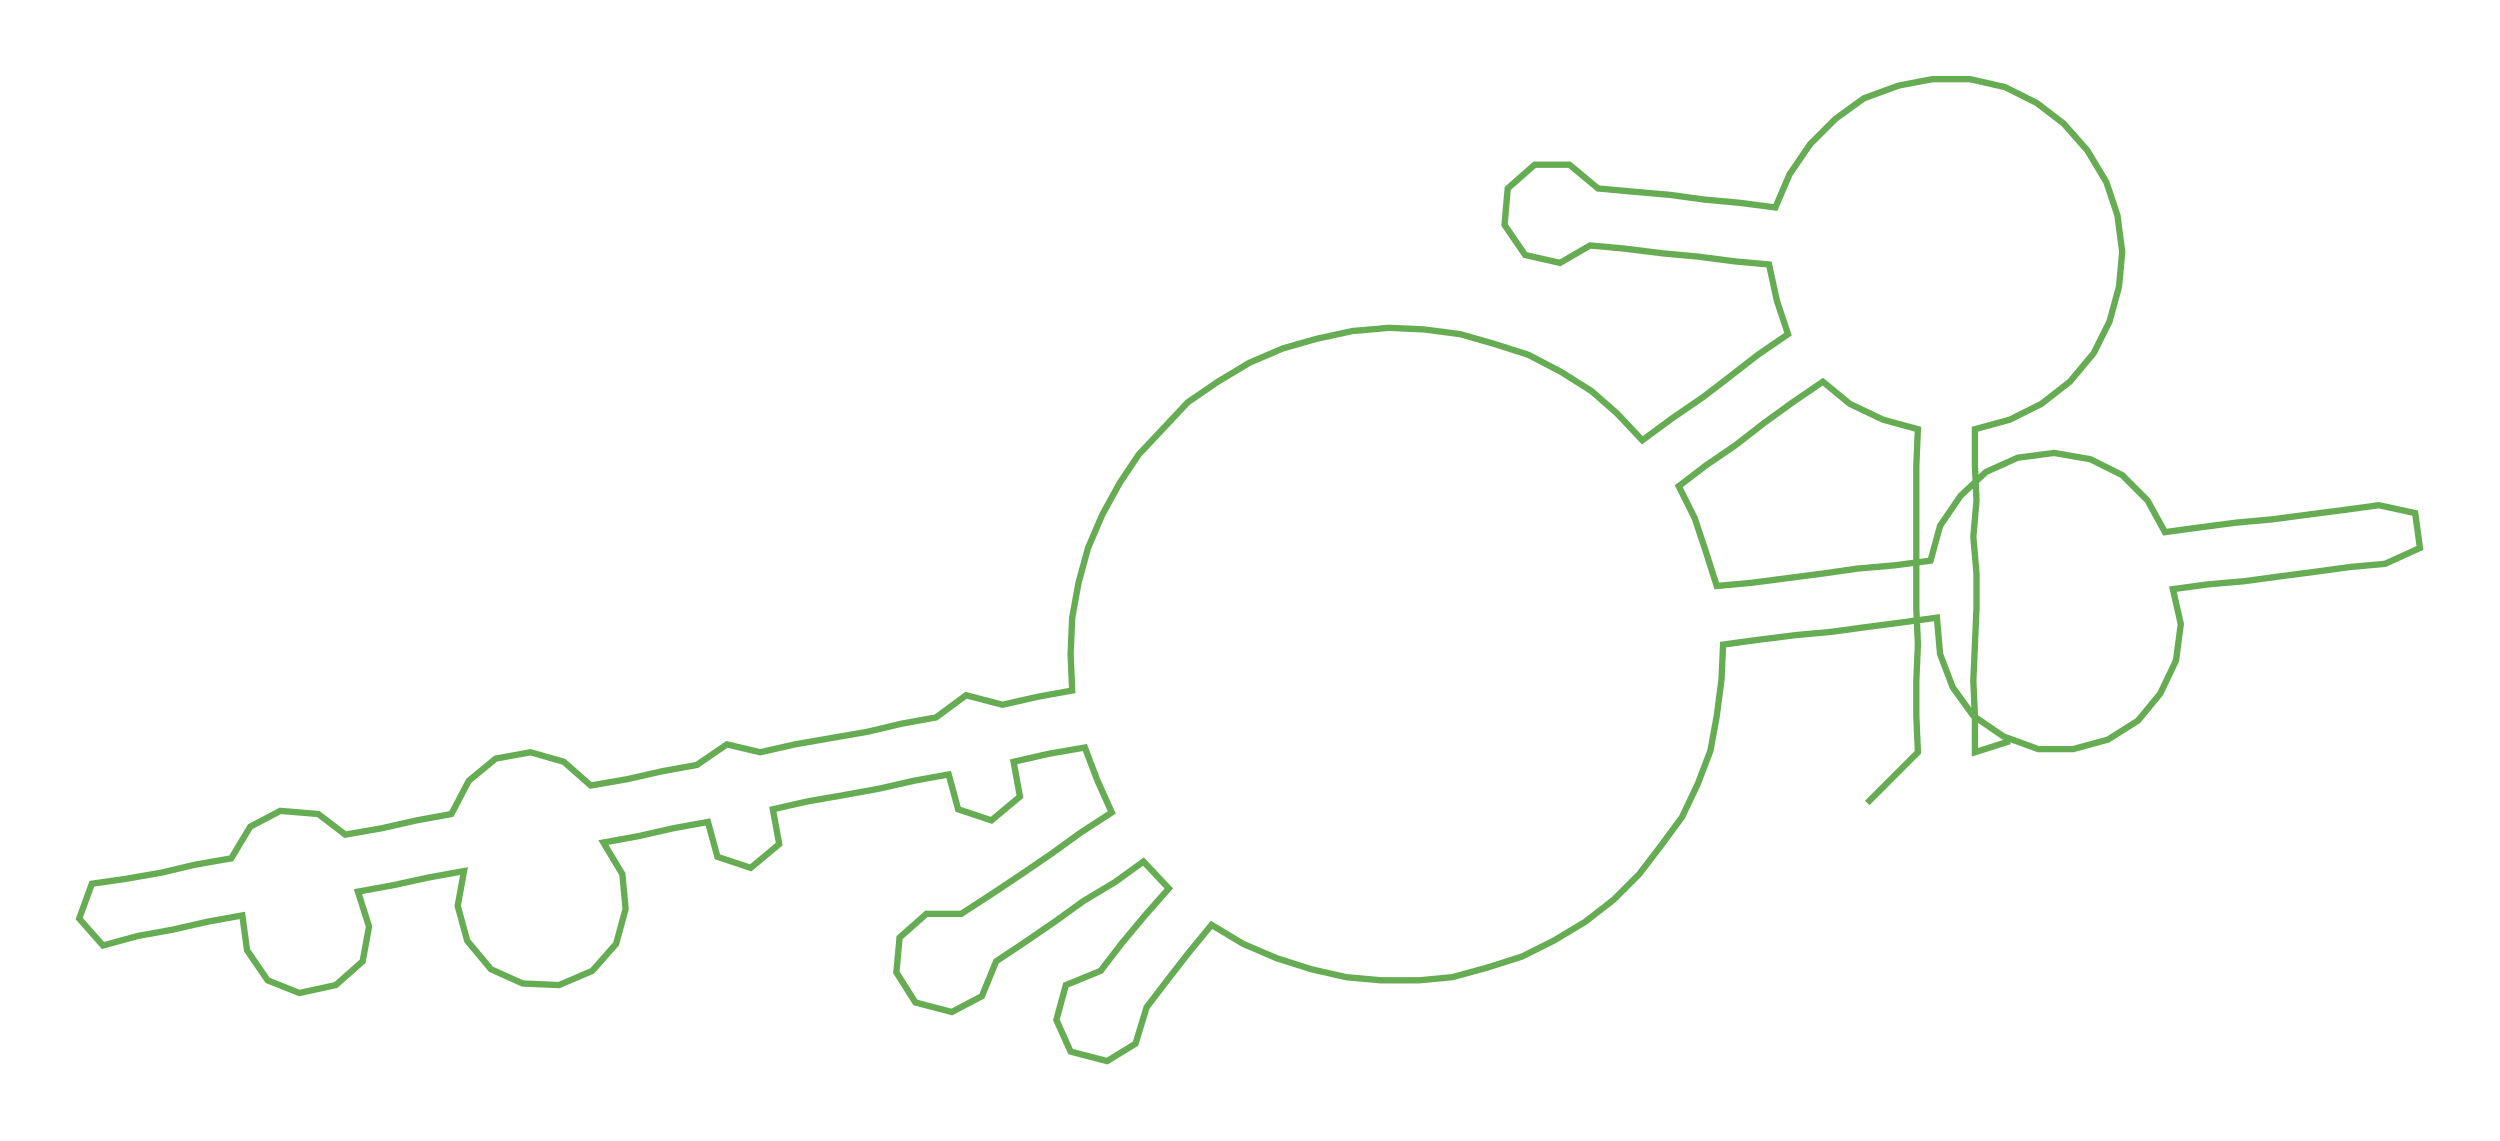 <ns0:svg xmlns:ns0="http://www.w3.org/2000/svg" width="300px" height="136.967px" viewBox="0 0 1578.55 720.7"><ns0:path style="stroke:#65ac53;stroke-width:4px;fill:none;" d="M1179 507 L1179 507 L1195 491 L1211 475 L1210 452 L1210 430 L1211 407 L1210 384 L1210 362 L1210 339 L1210 316 L1210 294 L1211 271 L1189 265 L1168 255 L1151 241 L1132 254 L1114 267 L1096 281 L1077 294 L1060 307 L1070 327 L1077 348 L1084 370 L1106 368 L1129 365 L1152 362 L1173 359 L1196 357 L1219 354 L1225 332 L1238 313 L1254 298 L1274 289 L1297 286 L1320 290 L1340 300 L1356 316 L1367 336 L1389 333 L1412 330 L1434 328 L1457 325 L1480 322 L1502 319 L1525 324 L1528 346 L1506 356 L1484 358 L1462 361 L1439 364 L1417 367 L1394 369 L1372 372 L1377 394 L1374 417 L1364 438 L1350 455 L1331 467 L1309 473 L1287 473 L1265 465 L1246 452 L1233 434 L1225 413 L1223 390 L1201 393 L1178 396 L1156 399 L1134 401 L1110 404 L1088 407 L1087 429 L1084 452 L1080 474 L1072 495 L1062 516 L1048 535 L1035 552 L1019 568 L1001 582 L981 594 L961 604 L939 611 L917 617 L896 619 L872 619 L850 617 L828 612 L806 605 L785 596 L765 584 L751 601 L737 619 L724 636 L717 659 L699 670 L676 664 L667 644 L673 622 L695 613 L708 596 L723 578 L738 561 L722 544 L704 557 L684 569 L666 582 L647 595 L629 607 L620 629 L601 639 L578 633 L566 614 L568 592 L585 577 L607 577 L627 564 L645 552 L664 539 L682 526 L702 513 L693 493 L685 472 L662 476 L640 481 L644 503 L626 518 L605 511 L599 489 L577 493 L555 498 L533 502 L510 506 L488 511 L492 533 L474 548 L453 541 L447 519 L425 523 L403 528 L381 532 L393 552 L395 574 L389 596 L374 613 L353 622 L330 621 L310 612 L295 594 L289 572 L293 550 L271 554 L248 559 L226 563 L233 585 L229 607 L212 622 L189 627 L169 619 L156 600 L153 578 L131 582 L109 587 L87 591 L65 597 L50 580 L58 558 L79 555 L102 551 L123 546 L146 542 L158 522 L177 512 L201 514 L218 527 L241 523 L263 518 L285 514 L296 493 L313 479 L335 475 L356 481 L373 496 L396 492 L418 487 L440 483 L459 470 L480 475 L502 470 L525 466 L548 462 L569 457 L591 453 L610 439 L633 445 L655 440 L677 436 L676 413 L677 390 L681 368 L687 346 L696 325 L707 305 L719 287 L735 270 L750 254 L769 241 L789 229 L810 220 L831 214 L854 209 L877 207 L899 208 L922 211 L943 217 L965 224 L986 235 L1005 247 L1021 261 L1037 278 L1056 264 L1075 251 L1092 238 L1110 224 L1129 211 L1122 190 L1117 167 L1095 165 L1072 162 L1050 160 L1026 157 L1004 155 L985 166 L963 161 L950 142 L952 119 L969 104 L991 104 L1009 119 L1031 121 L1054 123 L1076 126 L1098 128 L1121 131 L1130 110 L1143 91 L1159 75 L1177 62 L1199 54 L1220 50 L1244 50 L1266 55 L1286 65 L1303 78 L1318 95 L1330 115 L1337 136 L1340 159 L1338 181 L1332 203 L1322 223 L1307 241 L1289 255 L1269 265 L1247 271 L1247 294 L1248 316 L1246 339 L1248 362 L1248 384 L1247 407 L1246 430 L1247 452 L1247 475 L1269 468" /></ns0:svg>